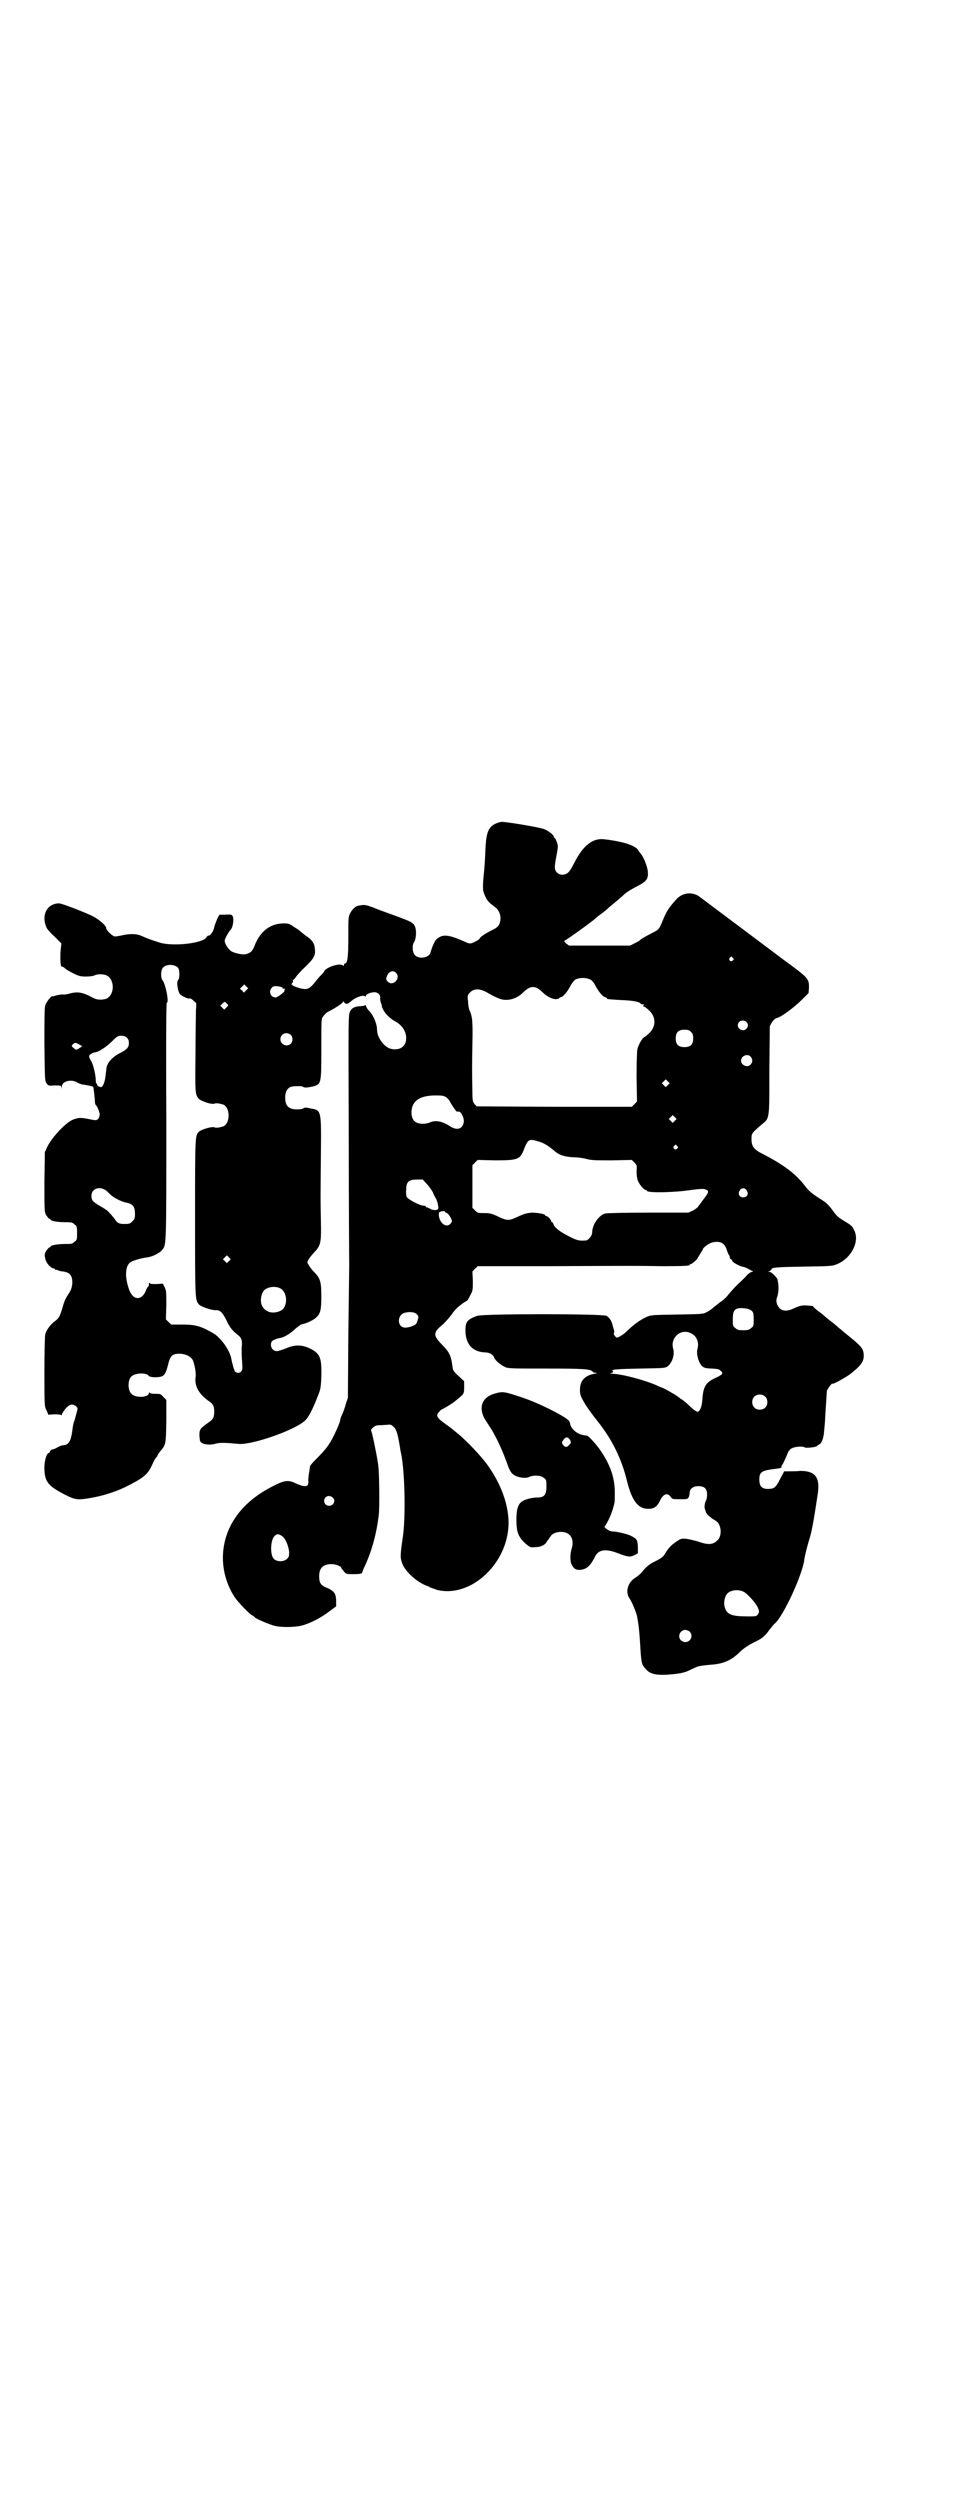 <?xml version="1.0" standalone="no"?>
<!DOCTYPE svg PUBLIC "-//W3C//DTD SVG 20010904//EN"
 "http://www.w3.org/TR/2001/REC-SVG-20010904/DTD/svg10.dtd">
<svg version="1.0" xmlns="http://www.w3.org/2000/svg"
 width="1107pt" height="2870pt" viewBox="0 0 1107 2870"
 preserveAspectRatio="xMidYMid meet">
<g transform="translate(0,2870) scale(0.5,-0.5)"
fill="#000000" stroke="none">
<path d="M1138 3849 c-16 -8 -21 -19 -23 -56 -1 -27 -2 -43 -5 -72 -1 -12 -1
-23 0 -27 4 -13 9 -22 16 -28 4 -3 10 -8 14 -11 7 -7 11 -18 9 -29 -2 -11 -6
-15 -18 -21 -15 -7 -29 -17 -29 -19 0 -3 -17 -12 -22 -12 -2 0 -7 1 -10 3 -41
18 -53 19 -67 7 -5 -4 -11 -19 -14 -30 -3 -13 -26 -17 -36 -7 -6 6 -7 23 -2
30 5 8 6 27 2 36 -4 9 -8 11 -49 26 -17 6 -39 14 -48 18 -14 5 -19 6 -25 5 -5
-1 -9 -1 -10 -2 -5 -1 -13 -9 -17 -17 -4 -8 -4 -11 -4 -55 0 -46 -2 -60 -8
-60 -1 0 -2 -2 -2 -3 0 -2 -1 -3 -2 -2 -5 7 -36 -2 -43 -12 0 -2 -4 -6 -8 -10
-3 -3 -9 -10 -12 -14 -15 -19 -20 -21 -42 -14 -6 2 -11 4 -11 5 0 1 -1 2 -2 1
-1 -1 -1 1 1 4 2 3 3 5 2 5 -1 0 -1 1 0 2 1 0 5 4 8 9 3 4 13 15 22 23 19 19
22 25 20 41 -1 12 -7 20 -21 29 -4 3 -9 7 -11 9 -2 2 -9 7 -16 11 -11 8 -13 8
-26 8 -30 -1 -53 -20 -65 -53 -5 -12 -9 -15 -21 -18 -7 -1 -27 3 -33 8 -6 4
-14 17 -14 23 0 5 10 22 14 26 5 4 8 26 4 31 -1 3 -4 4 -18 3 l-12 0 -5 -9
c-2 -6 -6 -14 -7 -20 -2 -10 -9 -19 -13 -19 -2 0 -4 -2 -5 -4 -7 -13 -71 -21
-104 -13 -13 4 -32 10 -44 16 -11 5 -25 6 -44 2 -8 -2 -16 -3 -18 -3 -5 0 -20
14 -20 19 0 6 -17 21 -34 29 -26 12 -69 28 -74 28 -28 0 -42 -27 -29 -56 2 -4
10 -13 19 -21 l15 -15 -2 -18 c-1 -18 0 -37 3 -35 1 0 4 -1 7 -4 3 -3 12 -8
20 -12 12 -6 16 -7 29 -7 8 0 16 1 20 3 6 3 18 3 26 0 20 -9 20 -45 0 -54 -10
-3 -21 -3 -30 2 -24 13 -35 15 -54 10 -7 -2 -14 -3 -16 -2 -3 0 -8 -1 -14 -2
-5 -2 -10 -3 -10 -2 -3 0 -14 -14 -16 -21 -2 -4 -2 -37 -2 -90 1 -82 1 -84 5
-89 4 -6 5 -6 19 -5 13 0 14 0 15 -4 0 -4 1 -4 1 1 0 13 22 18 35 10 3 -2 9
-4 12 -5 6 0 23 -4 25 -5 1 -1 4 -29 4 -35 0 -3 1 -6 2 -7 3 -2 8 -14 9 -21 0
-3 -1 -7 -3 -10 -4 -4 -4 -5 -18 -2 -24 5 -27 4 -39 0 -17 -6 -48 -39 -60 -62
l-6 -13 -1 -69 c0 -67 0 -68 4 -76 3 -4 6 -8 7 -8 2 0 3 -1 3 -2 0 -3 16 -6
33 -6 15 0 17 0 22 -5 6 -4 6 -6 6 -20 0 -14 0 -16 -6 -20 -5 -5 -7 -5 -22 -5
-17 0 -33 -3 -33 -6 0 -1 -1 -2 -3 -2 -1 0 -4 -4 -7 -8 -4 -7 -4 -9 -2 -18 2
-10 13 -22 19 -22 2 0 3 -1 3 -2 0 -2 1 -2 1 -1 1 0 3 0 5 -1 2 -1 8 -3 12 -3
17 -2 23 -10 22 -29 -1 -8 -3 -14 -7 -20 -9 -14 -11 -18 -16 -36 -6 -19 -7
-22 -18 -30 -10 -8 -18 -19 -21 -29 -1 -5 -2 -36 -2 -87 0 -78 0 -79 5 -88 l4
-10 15 1 c8 0 14 -1 15 -2 0 -1 1 -1 1 1 0 3 9 16 15 20 5 5 13 4 18 -1 4 -4
4 -4 0 -18 -2 -8 -4 -15 -5 -17 -1 -2 -3 -11 -4 -21 -3 -24 -9 -33 -21 -33 -2
0 -8 -2 -13 -5 -5 -3 -11 -5 -13 -5 -1 0 -3 -2 -4 -4 -1 -2 -2 -4 -3 -4 -5 0
-10 -18 -10 -33 0 -32 7 -42 48 -63 22 -11 28 -12 53 -8 31 5 60 14 85 26 40
20 51 28 61 50 3 7 7 15 9 17 2 2 4 5 4 6 0 1 3 5 6 9 13 15 13 16 14 69 l0
49 -7 7 c-6 7 -7 7 -19 7 -7 0 -12 1 -13 3 0 1 -1 1 -1 -1 0 -11 -31 -12 -40
-2 -9 8 -9 32 0 40 8 8 33 9 39 2 2 -4 16 -5 27 -3 9 2 13 7 18 28 5 21 10 25
26 25 14 0 26 -6 31 -15 4 -10 8 -30 6 -40 -2 -20 8 -38 31 -54 9 -6 12 -11
12 -24 0 -13 -3 -18 -12 -24 -21 -15 -22 -16 -22 -31 1 -12 1 -14 6 -17 7 -4
21 -5 33 -1 10 2 20 2 51 -1 30 -3 131 32 153 54 7 6 18 27 29 56 6 15 7 18 8
46 1 43 -3 52 -28 64 -18 8 -34 8 -54 -1 -8 -3 -17 -6 -20 -6 -11 0 -17 12
-12 22 2 3 11 7 23 9 7 2 21 10 31 20 7 6 14 11 16 11 6 0 26 9 32 15 10 9 12
18 12 48 0 34 -2 42 -17 57 -5 5 -10 12 -12 16 -4 6 -4 6 0 13 2 3 7 10 12 15
16 17 17 22 16 73 -1 49 -1 45 0 155 1 99 1 99 -23 103 -4 1 -9 2 -11 2 -2 0
-5 0 -7 -2 -1 -1 -7 -2 -14 -2 -19 0 -27 8 -27 27 0 13 4 20 11 24 6 3 27 3
30 1 2 -3 12 -2 24 1 18 5 18 7 18 88 0 65 0 68 4 72 2 3 5 6 6 7 0 1 5 4 9 6
12 6 29 17 30 20 1 3 2 2 4 -1 4 -4 7 -4 15 3 11 10 30 16 33 11 0 -2 1 -1 1
1 0 4 11 9 20 9 8 0 15 -7 13 -14 0 -3 1 -8 2 -11 2 -4 2 -7 2 -7 -1 0 1 -4 3
-8 5 -10 17 -21 26 -26 20 -10 30 -29 26 -47 -3 -14 -17 -21 -34 -17 -15 3
-32 26 -32 43 0 14 -8 33 -17 43 -4 4 -8 9 -8 12 -1 2 -2 3 -3 2 -1 -1 -5 -2
-10 -2 -14 -1 -20 -4 -24 -12 -4 -8 -4 -12 -3 -289 0 -155 1 -288 1 -296 0 -8
-1 -79 -2 -158 l-1 -144 -5 -15 c-2 -8 -6 -19 -8 -23 -2 -4 -5 -11 -5 -15 -2
-9 -15 -37 -23 -50 -8 -13 -18 -24 -34 -40 -6 -6 -11 -12 -12 -14 0 -2 -1 -8
-2 -14 -1 -6 -2 -14 -2 -19 2 -15 -6 -17 -30 -6 -14 7 -24 6 -41 -2 -51 -24
-85 -54 -106 -93 -28 -53 -25 -116 8 -167 10 -14 35 -40 41 -42 2 -1 4 -2 4
-3 0 -3 35 -18 48 -21 19 -4 52 -3 68 3 18 6 39 17 57 31 l15 11 0 14 c-1 16
-4 21 -22 29 -13 5 -17 11 -17 26 0 19 9 28 28 28 10 0 23 -5 23 -9 0 -1 3 -4
6 -8 5 -6 6 -6 21 -6 15 0 21 1 21 4 0 1 3 9 7 17 15 33 26 72 31 116 2 14 1
99 -1 109 0 3 -1 10 -2 15 -3 19 -13 68 -15 69 -1 0 1 3 4 6 6 5 8 6 18 6 6 0
14 1 17 1 5 1 8 0 12 -4 7 -5 10 -15 15 -44 1 -7 2 -14 3 -17 9 -42 11 -150 4
-194 -6 -41 -6 -47 -1 -60 7 -18 32 -41 54 -50 4 -1 8 -3 9 -4 1 -1 9 -3 16
-6 78 -20 165 61 165 154 0 41 -17 89 -48 132 -14 20 -49 57 -69 73 -5 4 -11
9 -12 10 -1 1 -8 6 -15 11 -21 15 -24 20 -15 29 2 3 5 5 5 5 2 0 24 13 31 19
21 17 21 16 21 32 l0 14 -13 12 c-12 11 -13 13 -14 23 -3 24 -8 33 -23 48 -22
22 -22 29 2 48 5 5 14 15 20 23 6 9 13 16 20 21 6 5 13 9 15 10 2 2 5 8 8 14
5 9 5 12 5 32 l-1 21 6 6 6 6 161 0 c208 1 205 1 265 0 50 0 61 1 61 3 0 1 1
2 3 2 2 0 15 11 15 13 0 1 3 5 6 10 3 5 6 10 6 10 0 4 12 13 20 16 19 5 30 0
35 -16 2 -6 4 -11 5 -12 1 -1 2 -3 2 -5 0 -2 1 -5 3 -5 2 -1 3 -3 3 -4 0 -3
18 -13 27 -14 3 -1 8 -3 11 -5 3 -1 6 -4 8 -4 2 -1 2 -2 -1 -2 -2 0 -6 -3 -10
-6 -3 -4 -13 -14 -22 -22 -8 -8 -18 -19 -22 -24 -4 -6 -13 -14 -21 -19 -7 -6
-14 -11 -16 -13 -2 -2 -7 -5 -12 -8 -9 -5 -10 -5 -69 -6 -60 -1 -60 -1 -71 -6
-15 -7 -30 -18 -45 -33 -4 -4 -11 -9 -15 -11 -7 -4 -8 -4 -12 1 -2 3 -3 5 -2
7 1 1 1 5 0 7 -1 3 -2 7 -3 10 -2 10 -7 18 -14 22 -10 5 -283 5 -297 0 -22 -8
-27 -13 -27 -33 0 -32 16 -50 46 -51 9 0 18 -5 20 -12 2 -6 15 -17 24 -21 7
-4 15 -4 93 -4 86 0 105 -1 109 -7 1 -2 5 -3 8 -3 4 0 3 -1 -4 -2 -22 -4 -33
-16 -33 -37 0 -11 1 -14 11 -31 6 -10 19 -28 28 -39 35 -44 57 -88 70 -143 11
-42 25 -61 49 -60 12 0 19 5 25 17 8 17 17 21 25 11 4 -6 4 -6 22 -6 17 0 17
0 20 5 1 3 2 7 2 10 0 9 8 15 20 15 14 0 20 -6 20 -19 0 -5 -1 -12 -3 -15 -3
-6 -4 -17 -1 -21 0 -1 1 -3 1 -4 1 -4 8 -11 17 -17 11 -6 13 -9 16 -19 3 -11
0 -25 -7 -30 -10 -10 -22 -10 -44 -2 -8 2 -19 5 -26 6 -11 1 -13 1 -23 -6 -12
-8 -18 -14 -26 -27 -5 -9 -9 -11 -22 -18 -15 -7 -22 -13 -34 -28 -3 -3 -9 -8
-14 -11 -17 -11 -22 -33 -12 -47 5 -7 15 -31 17 -40 4 -22 5 -31 7 -61 3 -50
3 -50 15 -63 9 -9 21 -12 45 -11 29 2 41 4 55 11 6 3 15 7 18 8 3 1 16 3 29 4
30 2 48 10 68 30 7 7 20 16 39 25 12 6 19 12 28 25 5 6 10 13 13 15 19 17 61
107 67 144 1 10 5 25 10 43 7 21 11 43 21 109 6 39 -5 54 -40 54 -8 -1 -20 -1
-26 -1 l-11 0 -9 -17 c-9 -18 -13 -22 -22 -23 -19 -2 -26 4 -26 21 0 18 5 21
39 25 10 1 12 2 12 5 0 1 0 3 1 3 1 0 9 17 14 30 2 3 5 8 9 9 7 4 26 5 29 2 2
-2 26 0 28 3 1 1 3 2 4 3 7 2 12 15 13 34 1 10 2 21 2 24 0 3 1 18 2 33 1 15
2 29 2 32 1 5 13 21 13 17 0 -2 32 15 43 24 26 21 31 30 28 49 -2 9 -8 16 -33
36 -10 8 -20 17 -23 19 -2 2 -10 9 -18 15 -8 6 -15 12 -17 14 -1 1 -7 6 -13
10 -6 5 -11 9 -11 10 0 2 -5 2 -19 3 -9 0 -15 -2 -24 -6 -16 -8 -27 -8 -35 0
-6 7 -9 17 -5 25 3 10 4 22 2 33 0 2 -1 5 -1 6 0 5 -14 19 -19 19 -4 0 -4 0 1
2 2 1 4 3 4 4 0 4 12 5 74 6 62 1 66 1 77 6 32 13 52 52 39 77 -4 10 -7 12
-25 23 -12 7 -17 12 -26 25 -10 13 -15 17 -28 25 -17 11 -25 17 -34 29 -21 28
-51 50 -96 73 -22 11 -27 18 -27 35 0 13 0 13 23 33 19 15 18 11 18 126 l1
100 5 9 c4 6 8 9 12 10 9 2 39 24 56 41 l16 16 1 12 c0 21 0 22 -59 65 -45 34
-175 131 -192 144 -16 12 -38 10 -52 -4 -20 -22 -24 -28 -36 -58 -6 -13 -6
-13 -21 -21 -18 -9 -29 -16 -30 -18 -1 -1 -5 -3 -11 -6 l-10 -5 -70 0 -70 0
-7 5 c-5 5 -5 6 -2 7 3 1 62 43 69 50 1 1 7 6 14 11 7 5 14 11 17 14 2 2 8 7
12 10 5 4 14 12 20 17 6 7 18 14 29 20 26 13 30 18 29 35 -1 13 -10 35 -17 43
-1 1 -4 4 -5 7 -7 11 -35 20 -77 25 -27 4 -50 -14 -70 -54 -5 -10 -11 -20 -14
-22 -7 -7 -20 -7 -26 0 -6 6 -6 12 -1 38 2 11 4 22 3 24 -1 7 -6 17 -7 17 -1
0 -2 1 -2 3 0 4 -14 15 -24 18 -11 4 -89 17 -96 16 -3 0 -9 -2 -14 -4z m545
-308 c3 -3 3 -3 0 -6 -4 -5 -11 1 -7 6 4 4 4 4 7 0z m-1274 -23 c4 -5 4 -25 0
-28 -4 -4 -1 -27 5 -33 5 -5 22 -12 22 -9 0 1 3 -1 7 -4 3 -3 6 -6 7 -6 1 0 1
-8 0 -18 0 -11 -1 -56 -1 -101 -1 -85 -1 -92 7 -101 5 -6 29 -14 36 -12 4 2
11 1 21 -2 16 -7 16 -43 0 -50 -10 -3 -17 -4 -21 -2 -6 2 -29 -5 -35 -10 -9
-10 -9 -6 -9 -198 0 -190 0 -188 9 -199 5 -5 28 -13 38 -13 10 1 16 -5 25 -23
7 -16 14 -24 24 -32 11 -8 13 -14 11 -31 0 -8 0 -23 1 -32 1 -14 1 -18 -1 -21
-3 -6 -11 -6 -15 -2 -2 2 -7 19 -9 31 -4 19 -24 47 -41 57 -28 16 -40 20 -70
20 l-27 0 -6 6 -6 6 1 33 c0 29 0 33 -4 41 l-4 8 -14 -1 c-11 0 -15 0 -16 2
-1 2 -2 1 -2 -2 0 -4 -1 -6 -2 -6 -1 0 -3 -4 -5 -9 -9 -23 -29 -23 -38 1 -10
27 -10 51 0 62 4 5 25 11 39 13 13 1 31 10 37 18 9 12 9 6 9 295 -1 210 0 272
1 272 6 0 -3 44 -10 52 -4 4 -4 23 1 28 7 9 27 9 35 0z m501 -12 c11 -13 -8
-31 -19 -20 -4 4 -5 6 -3 11 4 13 15 17 22 9z m446 -15 c3 -1 8 -7 11 -13 8
-15 17 -26 22 -27 3 -1 5 -2 5 -3 0 -2 0 -2 33 -4 27 -1 42 -4 44 -8 1 -1 3
-2 6 -2 3 0 3 -1 1 -2 -2 -1 -2 -2 1 -3 2 0 8 -5 12 -9 16 -15 16 -37 0 -52
-4 -4 -9 -8 -11 -9 -4 -1 -13 -16 -16 -27 -1 -6 -2 -25 -2 -65 l1 -56 -6 -6
-6 -6 -178 0 -178 1 -5 5 c-4 5 -5 8 -5 24 -1 45 -1 71 0 116 1 49 0 62 -7 76
-1 3 -3 12 -3 20 -2 14 -1 15 5 21 9 9 23 9 41 -2 8 -5 19 -10 24 -12 18 -8
41 -2 56 13 9 9 16 13 23 13 7 0 14 -4 23 -13 9 -9 22 -15 30 -15 4 1 7 1 7 2
0 1 2 2 5 3 5 1 14 12 22 27 3 6 8 11 10 13 10 5 25 5 35 0z m-791 -25 l-5 -5
-4 5 -5 4 5 5 5 5 4 -4 5 -5 -5 -5z m77 9 c5 -1 7 -2 7 -3 -1 -1 1 -2 3 -2 4
0 4 0 2 -2 -2 -1 -2 -2 -1 -2 5 0 -15 -16 -20 -16 -11 0 -17 13 -9 22 3 4 6 5
18 3z m-121 -39 c4 -4 4 -4 -1 -9 l-5 -5 -4 4 -5 5 4 4 c6 6 6 6 11 1z m1193
-42 c5 -5 5 -11 0 -16 -10 -10 -27 5 -16 16 4 4 12 4 16 0z m-127 -23 c4 -4 5
-7 5 -15 0 -14 -6 -20 -20 -20 -14 0 -20 6 -20 20 0 14 6 20 20 20 8 0 11 -1
15 -5z m-919 -7 c5 -5 5 -15 0 -20 -9 -9 -24 -2 -24 10 0 8 6 14 14 14 3 0 8
-2 10 -4z m-377 -6 c4 -4 5 -7 5 -13 0 -10 -5 -15 -21 -23 -11 -5 -23 -16 -27
-24 -3 -6 -3 -5 -5 -23 -1 -14 -5 -27 -9 -30 -3 -3 -13 3 -11 6 1 0 1 1 -1 1
-1 0 -2 3 -2 7 0 13 -6 37 -10 44 -7 11 -7 14 0 18 3 2 7 3 8 3 7 0 26 12 39
25 12 12 14 13 21 13 6 0 10 -1 13 -4z m-109 -16 l7 -4 -6 -4 c-8 -5 -9 -5
-14 0 -5 4 -5 5 -2 8 5 5 6 5 15 0z m1542 -28 c5 -6 5 -12 0 -18 -7 -8 -22 -2
-22 9 0 11 15 17 22 9z m-190 -65 l-5 -5 -4 4 -5 5 4 4 5 5 4 -4 5 -5 -4 -4z
m-508 -29 c3 -3 6 -6 7 -8 1 -4 14 -23 16 -24 0 0 3 0 5 0 5 0 13 -16 11 -25
-3 -15 -15 -19 -31 -9 -18 12 -34 15 -47 9 -4 -2 -11 -3 -16 -3 -18 0 -26 9
-26 27 1 27 21 39 60 38 11 0 16 -1 21 -5z m524 -53 l-5 -5 -4 4 -5 5 4 4 5 5
4 -4 5 -5 -4 -4z m-312 -48 c11 -3 22 -10 35 -21 11 -10 24 -14 46 -15 9 0 22
-2 29 -4 11 -3 21 -3 58 -3 l45 1 6 -6 c6 -6 6 -7 5 -20 0 -9 1 -16 3 -22 4
-9 14 -21 18 -21 2 0 3 -1 3 -2 0 -5 64 -4 101 2 24 3 30 3 34 1 8 -3 7 -7 -5
-22 -5 -7 -10 -14 -12 -16 -1 -3 -7 -7 -12 -10 l-11 -5 -92 0 c-56 0 -95 -1
-99 -2 -15 -4 -30 -26 -30 -44 0 -7 -9 -18 -15 -18 -15 -1 -20 0 -39 10 -20
10 -33 20 -35 28 -1 2 -2 4 -3 4 -1 0 -2 1 -2 2 0 4 -8 12 -11 12 -2 0 -3 1
-3 2 0 3 -18 6 -31 6 -11 -1 -18 -3 -31 -9 -21 -10 -25 -10 -46 0 -15 7 -19 8
-32 8 -14 0 -15 0 -21 6 l-6 6 0 49 0 49 6 6 6 6 40 -1 c53 0 58 2 67 27 9 22
11 23 34 16z m317 -10 c3 -3 3 -3 0 -6 -4 -5 -11 1 -7 6 4 4 4 4 7 0z m-575
-87 c5 -5 11 -14 14 -19 2 -6 6 -13 8 -16 3 -7 6 -20 4 -23 -2 -3 -13 -3 -18
1 -3 1 -6 3 -7 3 -2 0 -3 1 -3 2 0 1 -2 2 -5 2 -9 0 -35 14 -39 20 -1 3 -2 10
-1 18 0 17 6 22 25 22 l13 0 9 -10z m-740 -13 c3 -1 8 -6 12 -10 7 -8 27 -18
38 -20 15 -3 20 -9 20 -26 0 -10 -1 -12 -6 -17 -6 -6 -7 -6 -20 -6 -10 0 -15
2 -21 12 -3 4 -7 8 -8 10 -2 1 -4 4 -6 6 -1 2 -10 8 -19 13 -17 10 -20 13 -20
24 0 14 15 22 30 14z m1475 -2 c5 -8 1 -16 -8 -16 -9 0 -13 8 -8 16 2 3 5 5 8
5 3 0 6 -2 8 -5z m-693 -49 c0 -1 2 -2 4 -3 4 -1 12 -14 12 -19 0 -1 -2 -4 -4
-6 -11 -11 -28 6 -26 25 0 4 14 6 14 3z m-496 -113 l-5 -5 -4 4 -5 5 4 4 5 5
4 -4 5 -5 -4 -4z m116 -62 c19 -8 20 -43 3 -52 -20 -10 -40 -2 -45 16 -2 10 0
23 6 30 7 8 24 11 36 6z m1085 -53 c3 -3 4 -6 4 -19 0 -14 0 -16 -6 -20 -4 -4
-7 -5 -18 -5 -11 0 -14 1 -18 5 -6 4 -6 6 -6 20 0 23 5 28 30 25 6 -1 11 -3
14 -6z m-770 -7 c5 -5 5 -7 0 -20 -1 -5 -16 -11 -26 -11 -19 0 -20 28 -2 34
12 3 23 2 28 -3z m630 -44 c13 -6 19 -21 15 -35 -4 -14 4 -38 14 -43 3 -2 12
-3 20 -3 12 -1 15 -1 19 -5 7 -6 5 -9 -13 -17 -21 -10 -27 -19 -29 -50 -1 -15
-5 -25 -10 -27 -2 -1 -8 3 -16 10 -7 7 -16 15 -21 18 -5 3 -9 7 -10 7 -1 2
-33 20 -35 20 0 0 -6 2 -12 5 -26 12 -82 27 -103 27 -7 1 -9 1 -4 1 4 1 6 2 6
4 0 2 -1 3 -2 2 -2 -1 -2 -1 0 1 2 2 14 3 62 4 57 1 60 1 65 5 11 8 17 27 13
41 -7 25 18 47 41 35z m170 -145 c7 -6 7 -19 1 -25 -6 -7 -19 -7 -25 -1 -7 6
-7 19 -1 25 6 7 19 7 25 1z m-993 -232 c8 -7 2 -19 -8 -19 -13 0 -16 17 -4 22
5 1 8 0 12 -3z m-117 -88 c8 -5 15 -21 17 -36 0 -11 0 -12 -5 -17 -7 -7 -23
-7 -30 0 -9 9 -8 42 1 52 6 6 9 6 17 1z m1060 -128 c8 -3 30 -27 34 -38 3 -8
3 -8 0 -14 -4 -5 -5 -5 -22 -5 -40 0 -50 4 -55 23 -2 9 0 22 6 29 7 8 24 11
37 5z m-123 -92 c9 -9 2 -24 -10 -24 -3 0 -8 2 -10 4 -9 9 -2 24 10 24 3 0 8
-2 10 -4z"/>
<path d="M1138 2541 c-32 -8 -41 -34 -22 -63 2 -3 6 -9 9 -14 4 -5 12 -20 19
-34 11 -24 14 -31 24 -59 4 -9 7 -14 12 -17 8 -6 27 -9 35 -5 10 5 28 4 34 -2
6 -4 6 -6 6 -20 0 -19 -5 -25 -21 -25 -11 0 -28 -4 -35 -9 -9 -6 -13 -18 -13
-41 0 -29 4 -40 20 -55 12 -10 12 -10 23 -9 13 0 23 5 27 13 3 4 3 4 10 14 9
10 33 11 42 1 7 -6 9 -19 5 -31 -4 -13 -4 -30 0 -37 5 -10 10 -13 21 -12 14 2
22 9 33 31 8 16 25 18 55 6 21 -8 26 -8 36 -3 l7 4 0 15 c-1 16 -2 18 -16 25
-7 4 -33 10 -42 10 -4 0 -9 2 -13 5 l-6 5 5 8 c8 14 14 29 18 47 1 2 1 13 1
25 0 34 -11 65 -35 99 -11 15 -26 31 -29 31 -2 0 -5 1 -7 1 -15 2 -30 14 -32
28 -1 5 -4 8 -19 17 -26 15 -60 31 -89 41 -42 14 -46 15 -63 10z m173 -112 c0
-4 -8 -11 -11 -11 -2 0 -5 2 -7 5 -3 5 -3 5 0 10 6 8 9 9 14 4 3 -3 4 -7 4 -8z"/>
</g>
</svg>
